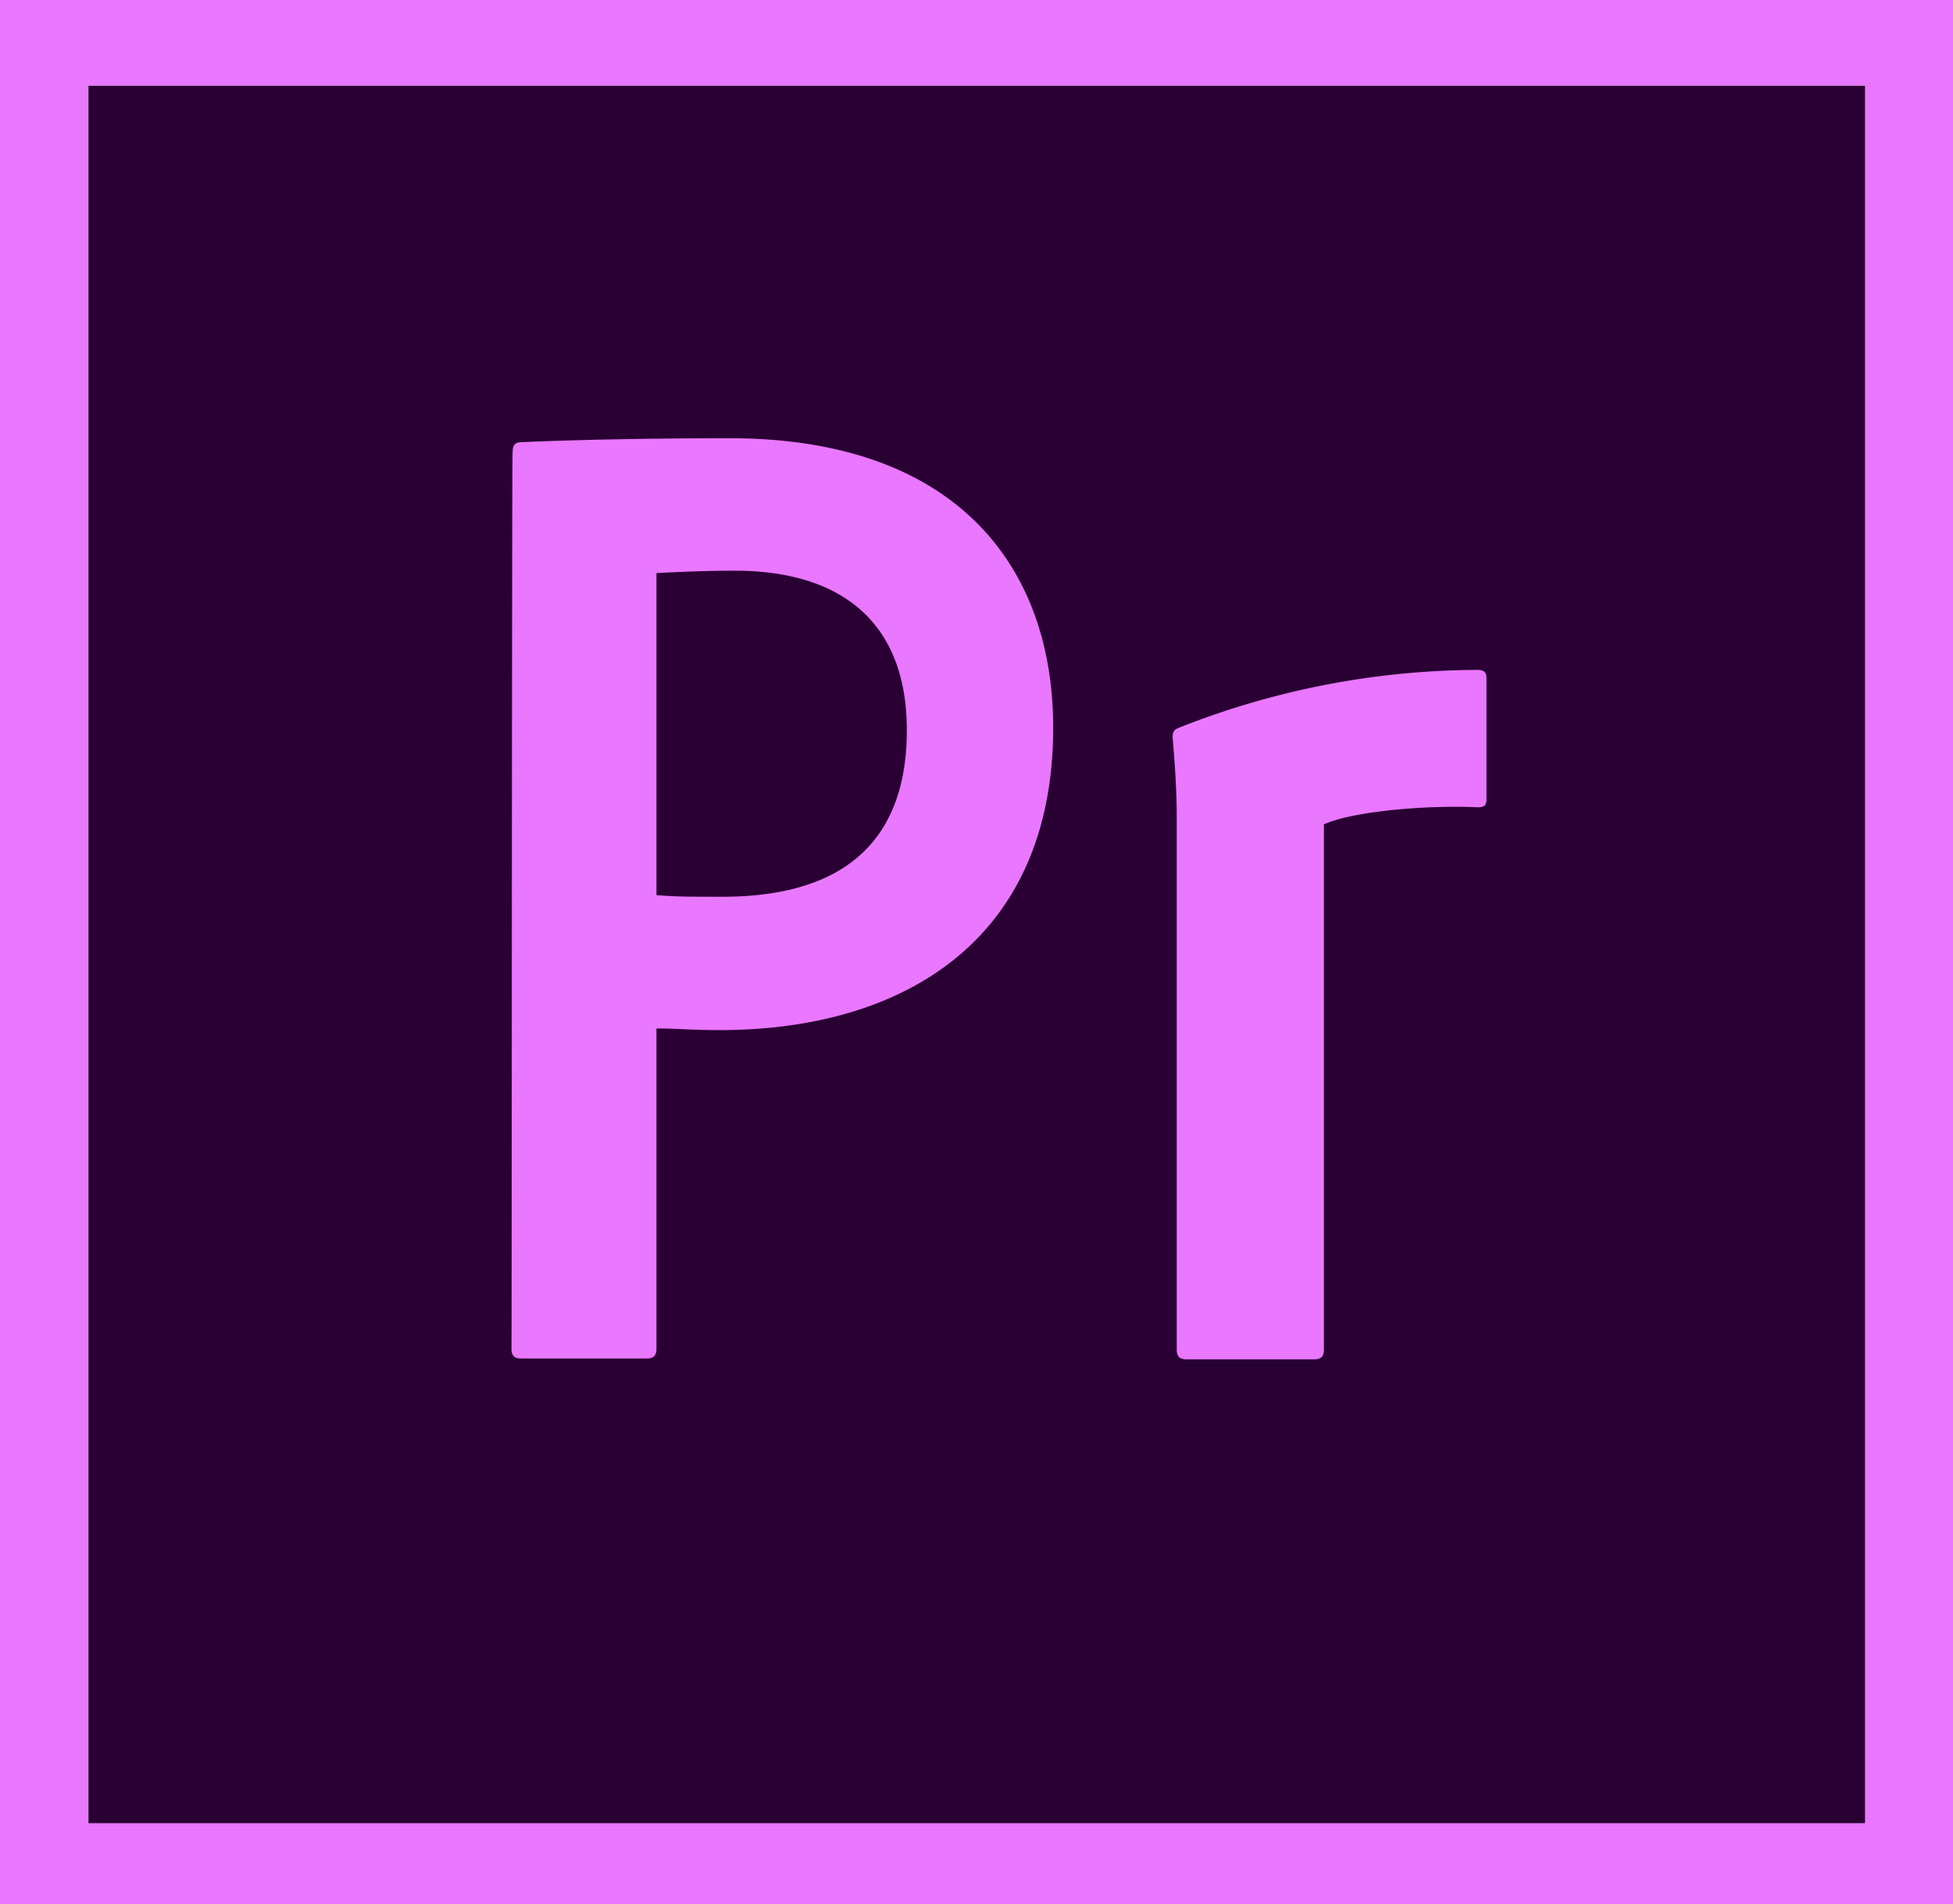 <svg xmlns="http://www.w3.org/2000/svg" viewBox="0 0 239.79 233.79"><defs><style>.a{fill:#2a0034;}.b{fill:#ea77ff;}</style></defs><title>Element 1</title><rect class="a" x="10.85" y="10.5" width="218.18" height="213.35"/><path class="b" d="M0,0V233.79H239.79V0ZM229,223.84H10.85V10.5H229Z"/><path class="b" d="M62.94,55.49c0-.7.2-1.2,1-1.2,6.38-.29,15.77-.49,25.65-.49,27.64,0,39.72,15.57,39.72,35.53,0,26.05-18.37,37.13-40.92,37.13-3.79,0-5.09-.2-7.79-.2v39.32c0,.8-.3,1.2-1.19,1.2H64c-.8,0-1.2-.3-1.2-1.2C62.84,165.58,62.84,55.49,62.94,55.49Zm17.66,54.4c2.3.2,4.1.2,8.09.2,11.68,0,22.65-4.2,22.65-20.46,0-13-7.78-19.57-21.16-19.57-4,0-7.78.2-9.58.3Zm63.88-9.38c0-1.2,0-4.2-.5-9.89,0-.79.1-1,.8-1.29a100.39,100.39,0,0,1,36.53-7.09c.8,0,1.2.2,1.2,1V98.11c0,.8-.3,1-1.1,1-6.29-.3-15.37.5-18.86,2.09v64.48c0,.8-.3,1.2-1.2,1.2H145.68c-.8,0-1.2-.3-1.2-1.2V100.51Z"/></svg>